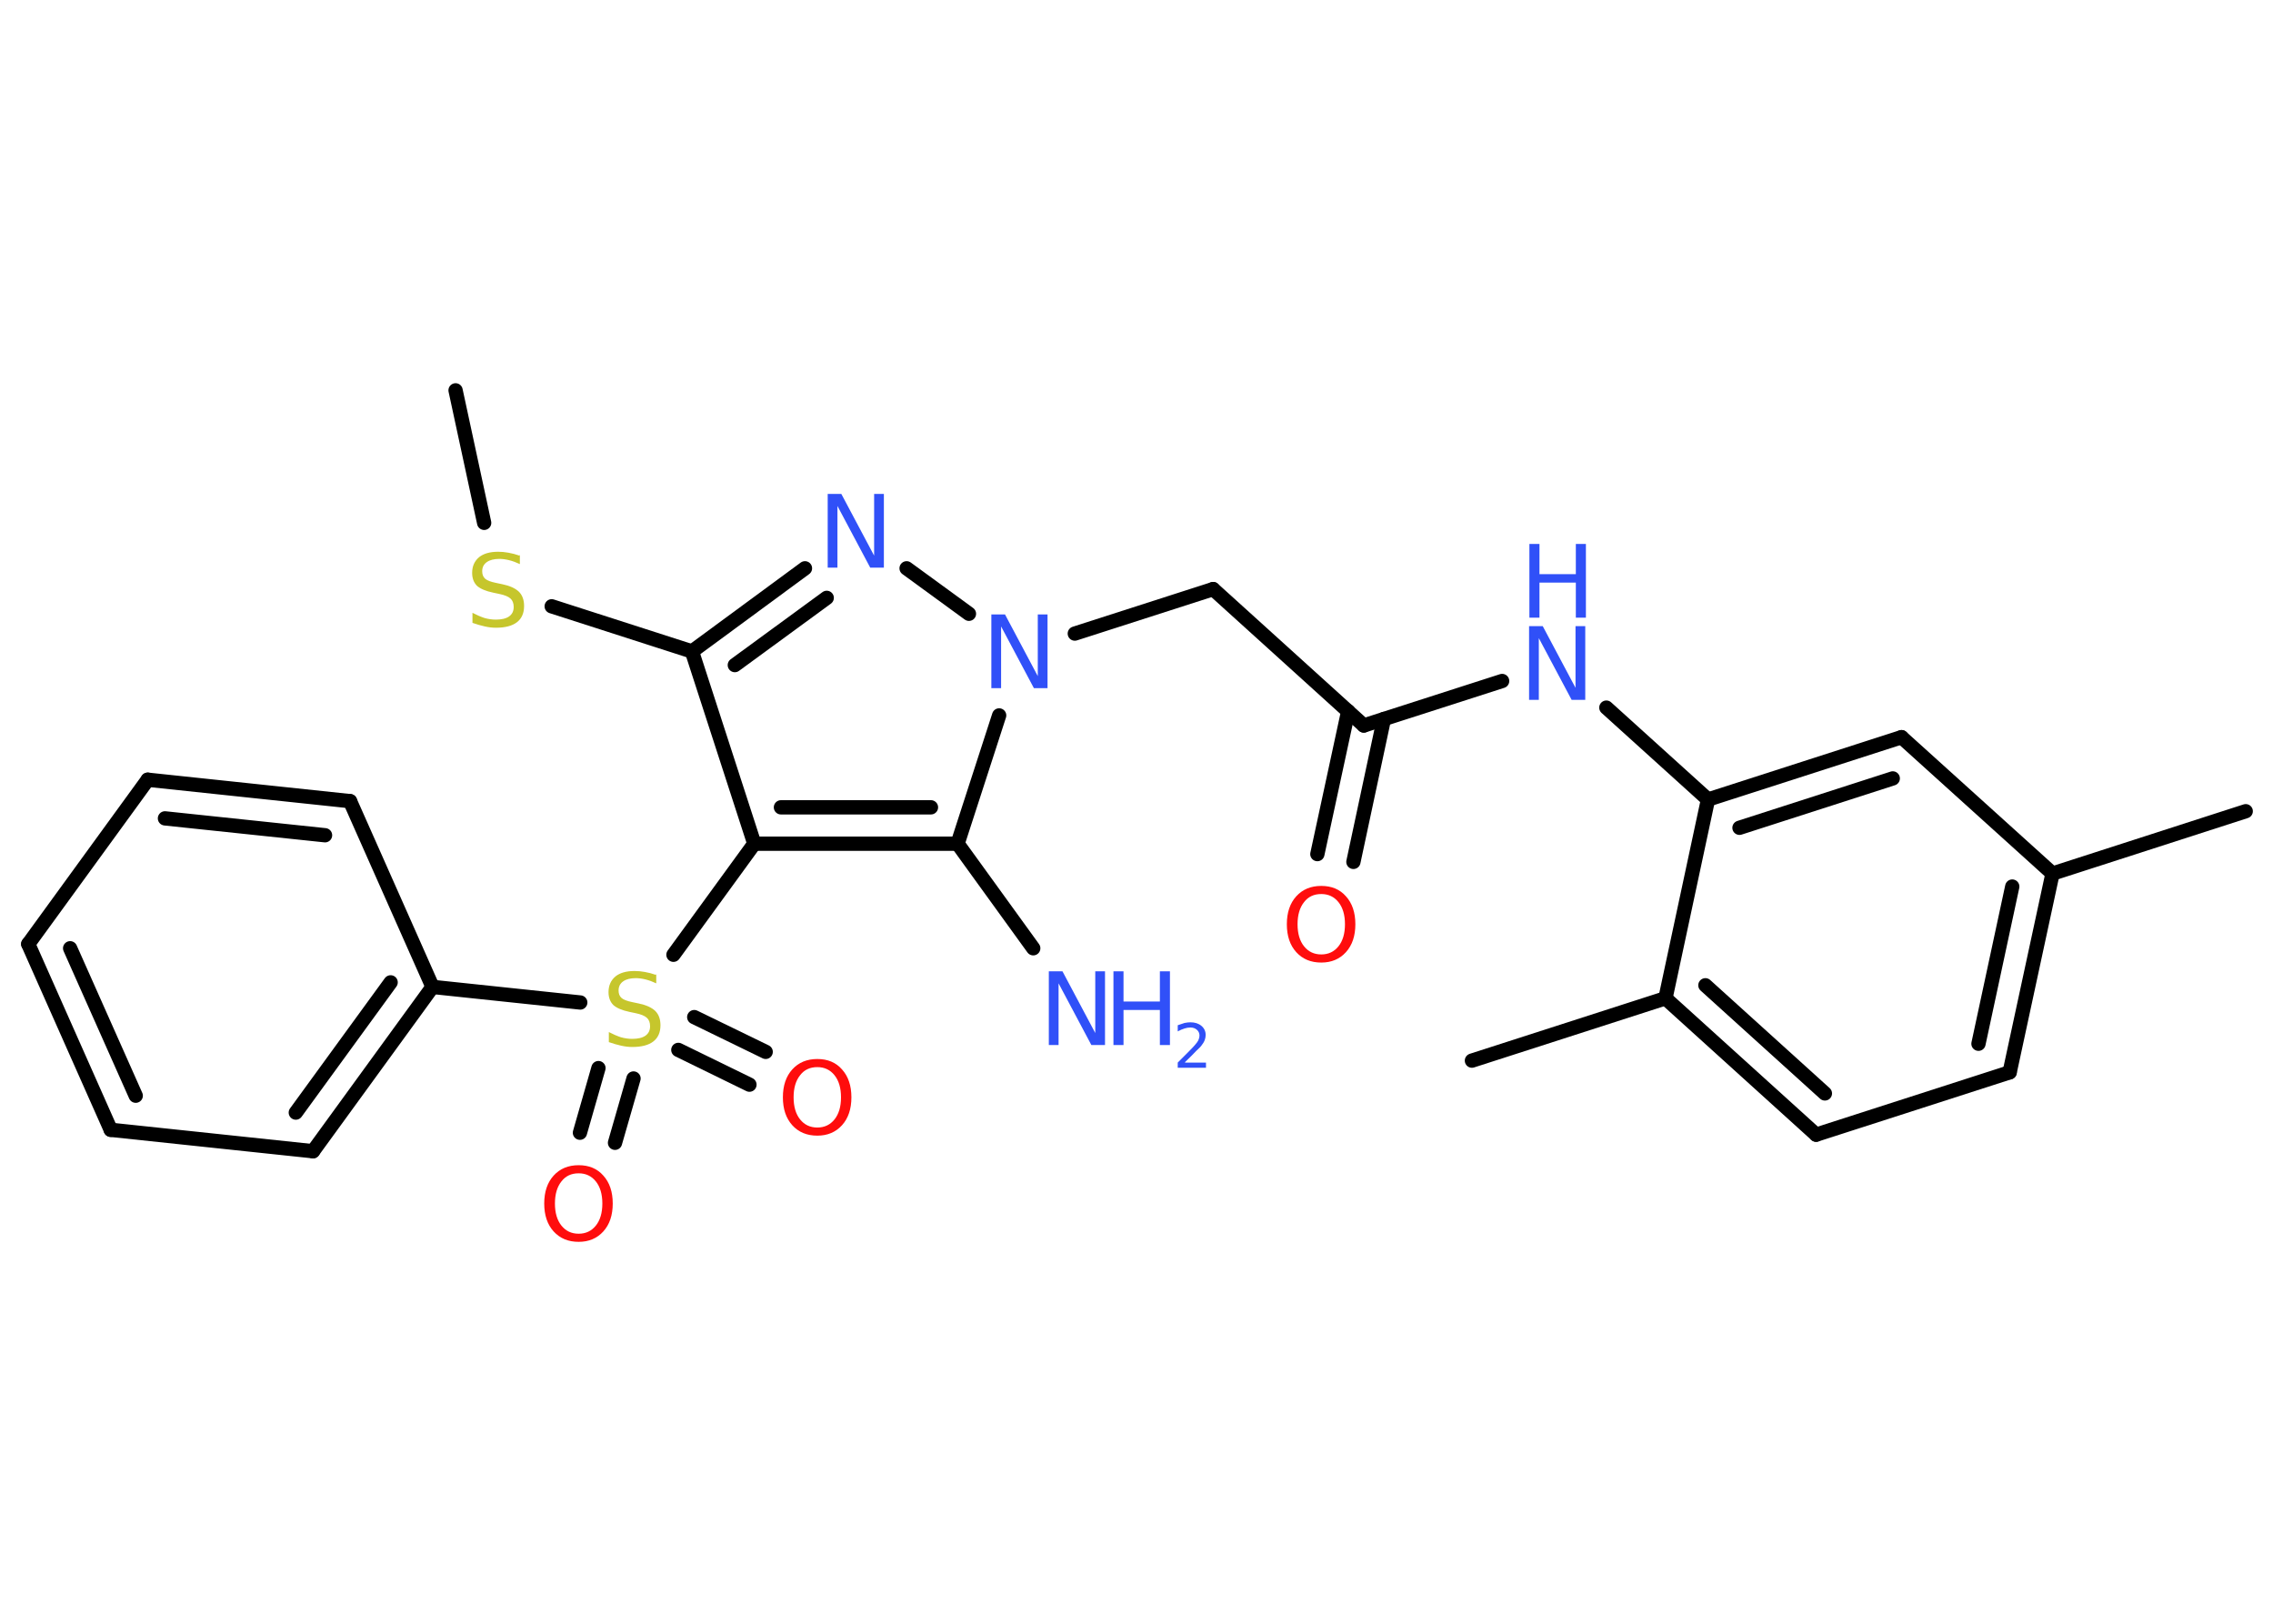 <?xml version='1.0' encoding='UTF-8'?>
<!DOCTYPE svg PUBLIC "-//W3C//DTD SVG 1.1//EN" "http://www.w3.org/Graphics/SVG/1.1/DTD/svg11.dtd">
<svg version='1.2' xmlns='http://www.w3.org/2000/svg' xmlns:xlink='http://www.w3.org/1999/xlink' width='70.0mm' height='50.0mm' viewBox='0 0 70.0 50.0'>
  <desc>Generated by the Chemistry Development Kit (http://github.com/cdk)</desc>
  <g stroke-linecap='round' stroke-linejoin='round' stroke='#000000' stroke-width='.44' fill='#3050F8'>
    <rect x='.0' y='.0' width='70.0' height='50.0' fill='#FFFFFF' stroke='none'/>
    <g id='mol1' class='mol'>
      <line id='mol1bnd1' class='bond' x1='14.03' y1='12.02' x2='14.91' y2='16.1'/>
      <line id='mol1bnd2' class='bond' x1='16.99' y1='18.67' x2='21.31' y2='20.06'/>
      <g id='mol1bnd3' class='bond'>
        <line x1='24.79' y1='17.5' x2='21.31' y2='20.06'/>
        <line x1='25.46' y1='18.41' x2='22.63' y2='20.48'/>
      </g>
      <line id='mol1bnd4' class='bond' x1='27.92' y1='17.5' x2='29.84' y2='18.9'/>
      <line id='mol1bnd5' class='bond' x1='33.1' y1='19.51' x2='37.36' y2='18.14'/>
      <line id='mol1bnd6' class='bond' x1='37.36' y1='18.14' x2='42.0' y2='22.34'/>
      <g id='mol1bnd7' class='bond'>
        <line x1='42.62' y1='22.14' x2='41.68' y2='26.54'/>
        <line x1='41.52' y1='21.9' x2='40.57' y2='26.3'/>
      </g>
      <line id='mol1bnd8' class='bond' x1='42.0' y1='22.34' x2='46.26' y2='20.97'/>
      <line id='mol1bnd9' class='bond' x1='49.47' y1='21.79' x2='52.6' y2='24.62'/>
      <g id='mol1bnd10' class='bond'>
        <line x1='58.56' y1='22.7' x2='52.6' y2='24.62'/>
        <line x1='58.29' y1='23.97' x2='53.57' y2='25.49'/>
      </g>
      <line id='mol1bnd11' class='bond' x1='58.56' y1='22.7' x2='63.21' y2='26.9'/>
      <line id='mol1bnd12' class='bond' x1='63.21' y1='26.9' x2='69.16' y2='24.98'/>
      <g id='mol1bnd13' class='bond'>
        <line x1='61.89' y1='33.02' x2='63.21' y2='26.9'/>
        <line x1='60.93' y1='32.14' x2='61.97' y2='27.3'/>
      </g>
      <line id='mol1bnd14' class='bond' x1='61.89' y1='33.02' x2='55.93' y2='34.94'/>
      <g id='mol1bnd15' class='bond'>
        <line x1='51.29' y1='30.74' x2='55.93' y2='34.94'/>
        <line x1='52.52' y1='30.34' x2='56.2' y2='33.67'/>
      </g>
      <line id='mol1bnd16' class='bond' x1='52.6' y1='24.62' x2='51.29' y2='30.74'/>
      <line id='mol1bnd17' class='bond' x1='51.29' y1='30.74' x2='45.33' y2='32.66'/>
      <line id='mol1bnd18' class='bond' x1='30.77' y1='22.03' x2='29.49' y2='25.98'/>
      <line id='mol1bnd19' class='bond' x1='29.49' y1='25.98' x2='31.82' y2='29.2'/>
      <g id='mol1bnd20' class='bond'>
        <line x1='23.23' y1='25.98' x2='29.49' y2='25.98'/>
        <line x1='24.05' y1='24.86' x2='28.67' y2='24.86'/>
      </g>
      <line id='mol1bnd21' class='bond' x1='21.31' y1='20.06' x2='23.23' y2='25.98'/>
      <line id='mol1bnd22' class='bond' x1='23.23' y1='25.98' x2='20.74' y2='29.4'/>
      <g id='mol1bnd23' class='bond'>
        <line x1='19.51' y1='33.21' x2='18.94' y2='35.19'/>
        <line x1='18.43' y1='32.89' x2='17.86' y2='34.88'/>
      </g>
      <g id='mol1bnd24' class='bond'>
        <line x1='21.38' y1='31.32' x2='23.58' y2='32.39'/>
        <line x1='20.89' y1='32.33' x2='23.08' y2='33.4'/>
      </g>
      <line id='mol1bnd25' class='bond' x1='17.87' y1='30.87' x2='13.32' y2='30.39'/>
      <g id='mol1bnd26' class='bond'>
        <line x1='9.64' y1='35.45' x2='13.32' y2='30.39'/>
        <line x1='9.11' y1='34.26' x2='12.03' y2='30.25'/>
      </g>
      <line id='mol1bnd27' class='bond' x1='9.64' y1='35.45' x2='3.41' y2='34.79'/>
      <g id='mol1bnd28' class='bond'>
        <line x1='.87' y1='29.07' x2='3.41' y2='34.79'/>
        <line x1='2.16' y1='29.2' x2='4.18' y2='33.74'/>
      </g>
      <line id='mol1bnd29' class='bond' x1='.87' y1='29.07' x2='4.55' y2='24.01'/>
      <g id='mol1bnd30' class='bond'>
        <line x1='10.78' y1='24.67' x2='4.55' y2='24.01'/>
        <line x1='10.01' y1='25.72' x2='5.08' y2='25.2'/>
      </g>
      <line id='mol1bnd31' class='bond' x1='13.32' y1='30.39' x2='10.78' y2='24.67'/>
      <path id='mol1atm2' class='atom' d='M16.01 17.07v.3q-.17 -.08 -.33 -.12q-.16 -.04 -.3 -.04q-.25 .0 -.39 .1q-.14 .1 -.14 .28q.0 .15 .09 .23q.09 .08 .34 .13l.19 .04q.34 .07 .51 .23q.16 .16 .16 .44q.0 .33 -.22 .5q-.22 .17 -.65 .17q-.16 .0 -.34 -.04q-.18 -.04 -.38 -.11v-.31q.19 .1 .37 .16q.18 .05 .35 .05q.27 .0 .41 -.1q.14 -.1 .14 -.29q.0 -.17 -.1 -.26q-.1 -.09 -.34 -.14l-.19 -.04q-.34 -.07 -.5 -.21q-.15 -.15 -.15 -.4q.0 -.3 .21 -.48q.21 -.17 .59 -.17q.16 .0 .32 .03q.17 .03 .34 .09z' stroke='none' fill='#C6C62C'/>
      <path id='mol1atm4' class='atom' d='M25.5 15.21h.41l1.01 1.9v-1.9h.3v2.27h-.42l-1.01 -1.9v1.9h-.3v-2.27z' stroke='none'/>
      <path id='mol1atm5' class='atom' d='M30.54 18.92h.41l1.01 1.9v-1.9h.3v2.27h-.42l-1.01 -1.9v1.9h-.3v-2.27z' stroke='none'/>
      <path id='mol1atm8' class='atom' d='M40.69 27.53q-.34 .0 -.53 .25q-.2 .25 -.2 .68q.0 .43 .2 .68q.2 .25 .53 .25q.33 .0 .53 -.25q.2 -.25 .2 -.68q.0 -.43 -.2 -.68q-.2 -.25 -.53 -.25zM40.69 27.28q.48 .0 .76 .32q.29 .32 .29 .86q.0 .54 -.29 .86q-.29 .32 -.76 .32q-.48 .0 -.77 -.32q-.29 -.32 -.29 -.86q.0 -.54 .29 -.86q.29 -.32 .77 -.32z' stroke='none' fill='#FF0D0D'/>
      <g id='mol1atm9' class='atom'>
        <path d='M47.1 19.28h.41l1.01 1.9v-1.9h.3v2.27h-.42l-1.01 -1.9v1.9h-.3v-2.27z' stroke='none'/>
        <path d='M47.1 16.75h.31v.93h1.12v-.93h.31v2.27h-.31v-1.08h-1.12v1.08h-.31v-2.27z' stroke='none'/>
      </g>
      <g id='mol1atm19' class='atom'>
        <path d='M32.31 29.91h.41l1.01 1.9v-1.9h.3v2.27h-.42l-1.01 -1.9v1.9h-.3v-2.27z' stroke='none'/>
        <path d='M34.29 29.91h.31v.93h1.12v-.93h.31v2.27h-.31v-1.08h-1.12v1.08h-.31v-2.27z' stroke='none'/>
        <path d='M36.5 32.72h.64v.16h-.87v-.16q.11 -.11 .29 -.29q.18 -.18 .23 -.24q.09 -.1 .12 -.17q.03 -.07 .03 -.13q.0 -.11 -.08 -.18q-.08 -.07 -.2 -.07q-.09 .0 -.18 .03q-.1 .03 -.21 .09v-.19q.11 -.04 .21 -.07q.1 -.02 .18 -.02q.21 .0 .34 .11q.13 .11 .13 .28q.0 .08 -.03 .16q-.03 .08 -.11 .18q-.02 .03 -.15 .15q-.12 .13 -.35 .35z' stroke='none'/>
      </g>
      <path id='mol1atm21' class='atom' d='M20.21 29.98v.3q-.17 -.08 -.33 -.12q-.16 -.04 -.3 -.04q-.25 .0 -.39 .1q-.14 .1 -.14 .28q.0 .15 .09 .23q.09 .08 .34 .13l.19 .04q.34 .07 .51 .23q.16 .16 .16 .44q.0 .33 -.22 .5q-.22 .17 -.65 .17q-.16 .0 -.34 -.04q-.18 -.04 -.38 -.11v-.31q.19 .1 .37 .16q.18 .05 .35 .05q.27 .0 .41 -.1q.14 -.1 .14 -.29q.0 -.17 -.1 -.26q-.1 -.09 -.34 -.14l-.19 -.04q-.34 -.07 -.5 -.21q-.15 -.15 -.15 -.4q.0 -.3 .21 -.48q.21 -.17 .59 -.17q.16 .0 .32 .03q.17 .03 .34 .09z' stroke='none' fill='#C6C62C'/>
      <path id='mol1atm22' class='atom' d='M17.82 36.13q-.34 .0 -.53 .25q-.2 .25 -.2 .68q.0 .43 .2 .68q.2 .25 .53 .25q.33 .0 .53 -.25q.2 -.25 .2 -.68q.0 -.43 -.2 -.68q-.2 -.25 -.53 -.25zM17.82 35.88q.48 .0 .76 .32q.29 .32 .29 .86q.0 .54 -.29 .86q-.29 .32 -.76 .32q-.48 .0 -.77 -.32q-.29 -.32 -.29 -.86q.0 -.54 .29 -.86q.29 -.32 .77 -.32z' stroke='none' fill='#FF0D0D'/>
      <path id='mol1atm23' class='atom' d='M25.17 32.86q-.34 .0 -.53 .25q-.2 .25 -.2 .68q.0 .43 .2 .68q.2 .25 .53 .25q.33 .0 .53 -.25q.2 -.25 .2 -.68q.0 -.43 -.2 -.68q-.2 -.25 -.53 -.25zM25.17 32.61q.48 .0 .76 .32q.29 .32 .29 .86q.0 .54 -.29 .86q-.29 .32 -.76 .32q-.48 .0 -.77 -.32q-.29 -.32 -.29 -.86q.0 -.54 .29 -.86q.29 -.32 .77 -.32z' stroke='none' fill='#FF0D0D'/>
    </g>
  </g>
</svg>

